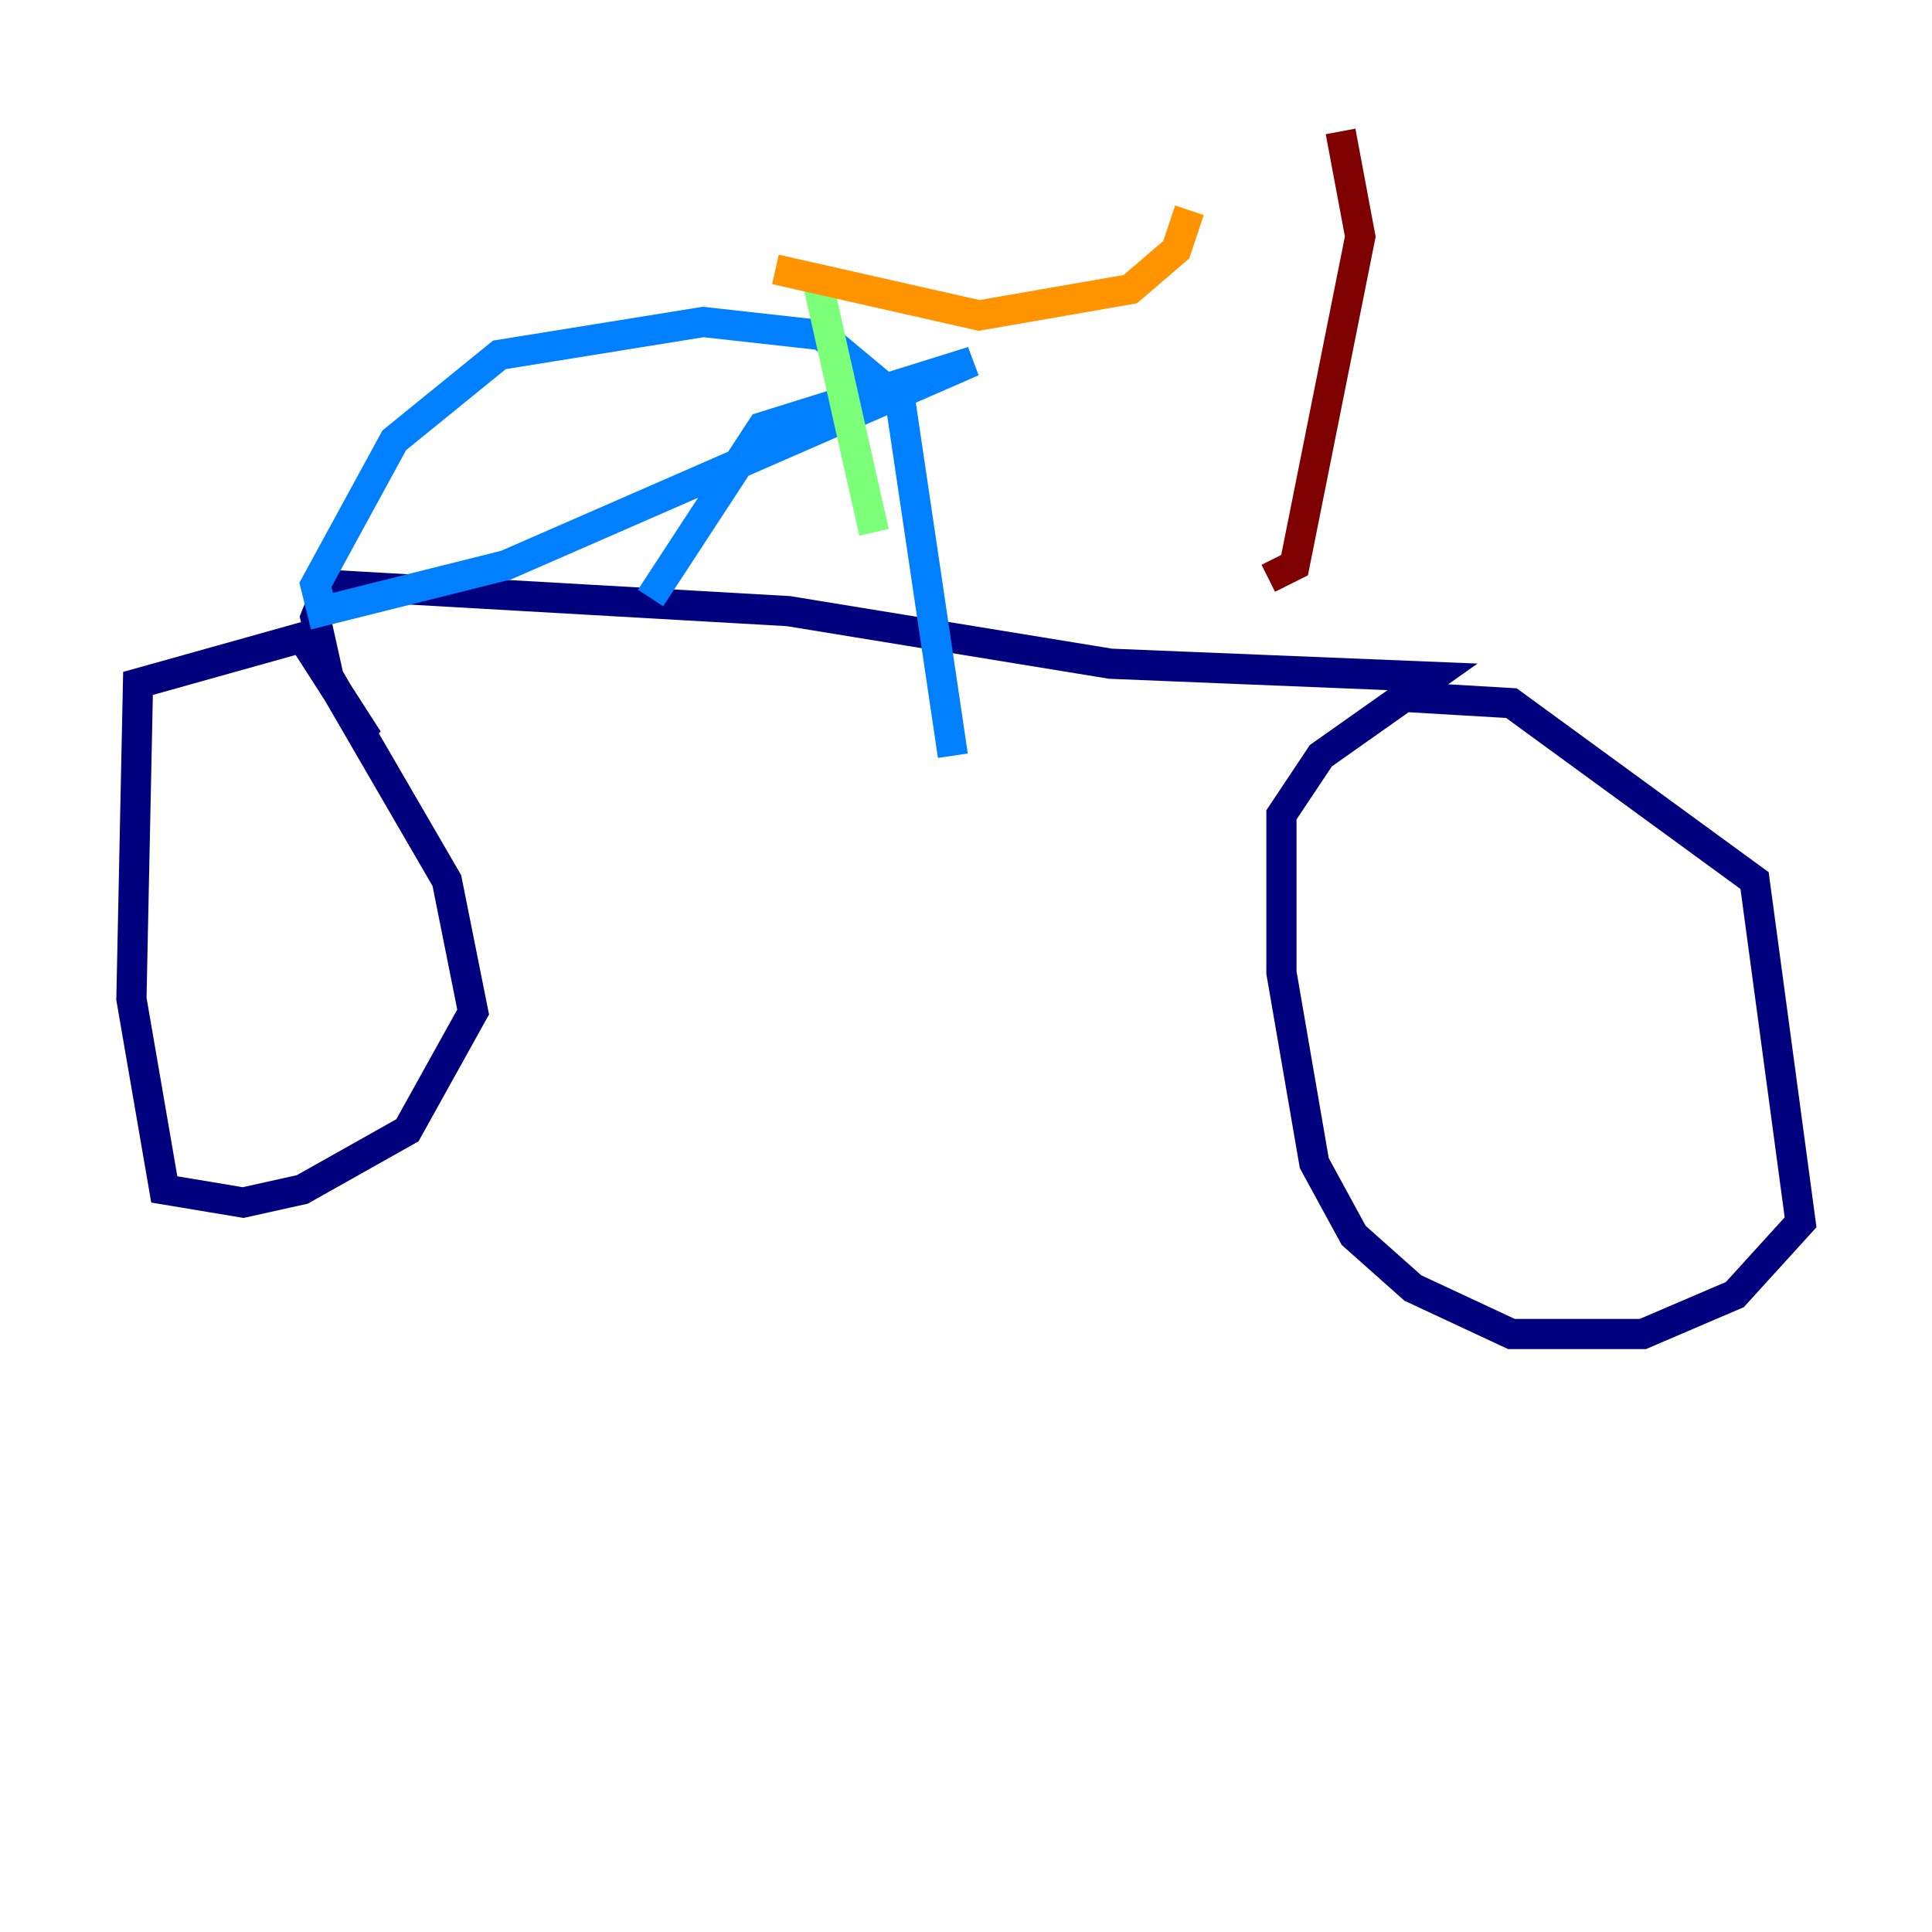 <?xml version="1.0" encoding="utf-8" ?>
<svg baseProfile="tiny" height="128" version="1.2" viewBox="0,0,128,128" width="128" xmlns="http://www.w3.org/2000/svg" xmlns:ev="http://www.w3.org/2001/xml-events" xmlns:xlink="http://www.w3.org/1999/xlink"><defs /><polyline fill="none" points="92.735,46.15 100.136,46.585 116.245,58.34 119.293,80.98 114.939,85.769 108.844,88.381 100.136,88.381 93.605,85.333 89.687,81.85 87.075,77.061 84.898,64.435 84.898,53.986 87.51,50.068 94.912,44.843 73.578,43.973 52.245,40.49 21.769,38.748 20.898,40.925 21.769,44.843 29.605,58.34 31.347,67.048 26.993,74.884 20.027,78.803 16.109,79.674 10.884,78.803 8.707,66.177 9.143,45.279 20.027,42.231 23.946,48.327 23.51,48.762" stroke="#00007f" stroke-width="2" /><polyline fill="none" points="43.102,39.619 50.503,28.299 64.435,23.946 33.524,37.442 21.333,40.49 20.898,38.748 26.122,29.17 33.088,23.51 46.585,21.333 54.422,22.204 59.646,26.558 63.129,50.068" stroke="#0080ff" stroke-width="2" /><polyline fill="none" points="53.986,17.85 57.905,35.265" stroke="#7cff79" stroke-width="2" /><polyline fill="none" points="51.374,17.85 64.871,20.898 74.884,19.157 77.932,16.544 78.803,13.932" stroke="#ff9400" stroke-width="2" /><polyline fill="none" points="84.027,38.313 85.769,37.442 90.122,15.674 88.816,8.707" stroke="#7f0000" stroke-width="2" /></svg>